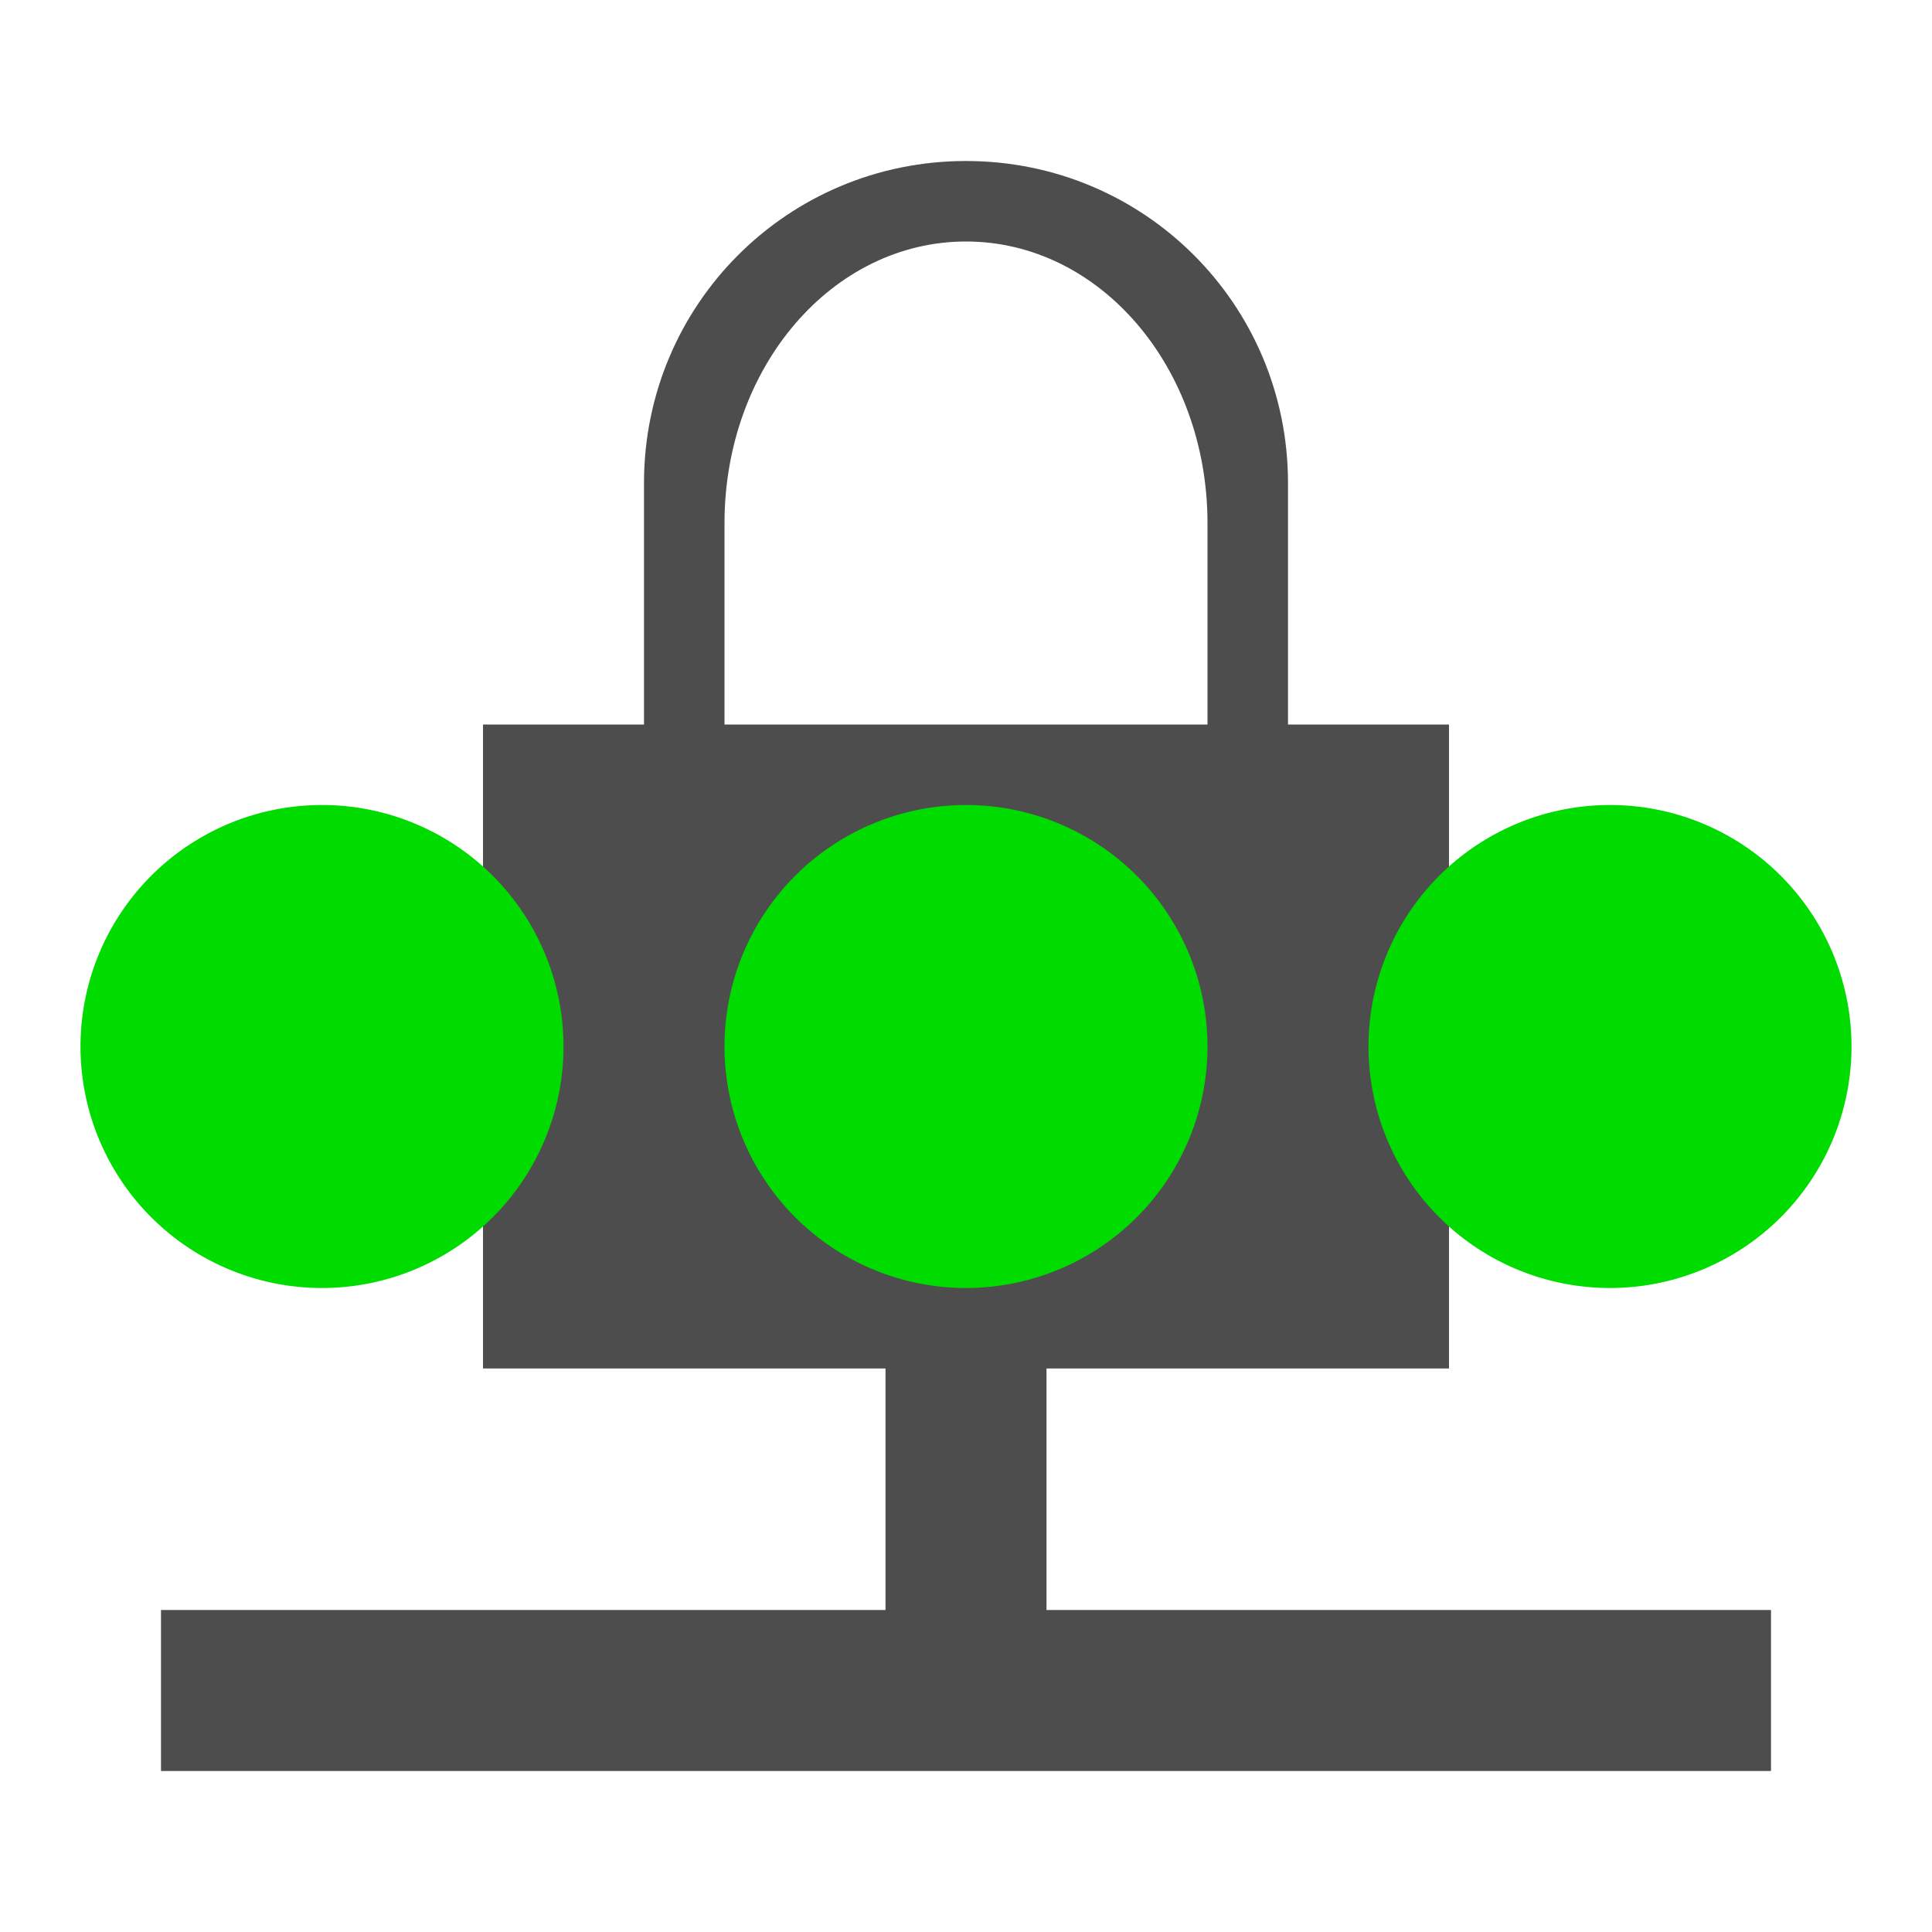 <svg width="24" version="1.1" xmlns="http://www.w3.org/2000/svg" viewBox="0 0 24 24" height="24">
<defs id="defs3051">
<style type="text/css" id="current-color-scheme">
.ColorScheme-Text {
color:#4d4d4d;
}
</style>
</defs>
<path style="fill:currentColor" d="M 12,2 C 9.784,2 8,3.784 8,6 V 9 H 6 v 8 h 5 v 3 H 2 v 2 h 20 v -2 h -9 v -3 h 5 V 9 H 16 V 6 C 16,3.784 14.216,2 12,2 Z m 0,1 c 1.662,0 3,1.561 3,3.5 V 9 H 9 V 6.5 C 9,4.561 10.338,3 12,3 Z" class="ColorScheme-Text"/>
<g style="fill:#00db00">
<path d="m 23,13 a 3,3 0 0 1 -3,3 3,3 0 0 1 -3,-3 3,3 0 0 1 3,-3 3,3 0 0 1 3,3 z"/>
<path d="M 7,13 A 3,3 0 0 1 4,16 3,3 0 0 1 1,13 3,3 0 0 1 4,10 3,3 0 0 1 7,13 Z"/>
<path d="m 15,13 a 3,3 0 0 1 -3,3 3,3 0 0 1 -3,-3 3,3 0 0 1 3,-3 3,3 0 0 1 3,3 z"/>
</g>
</svg>
